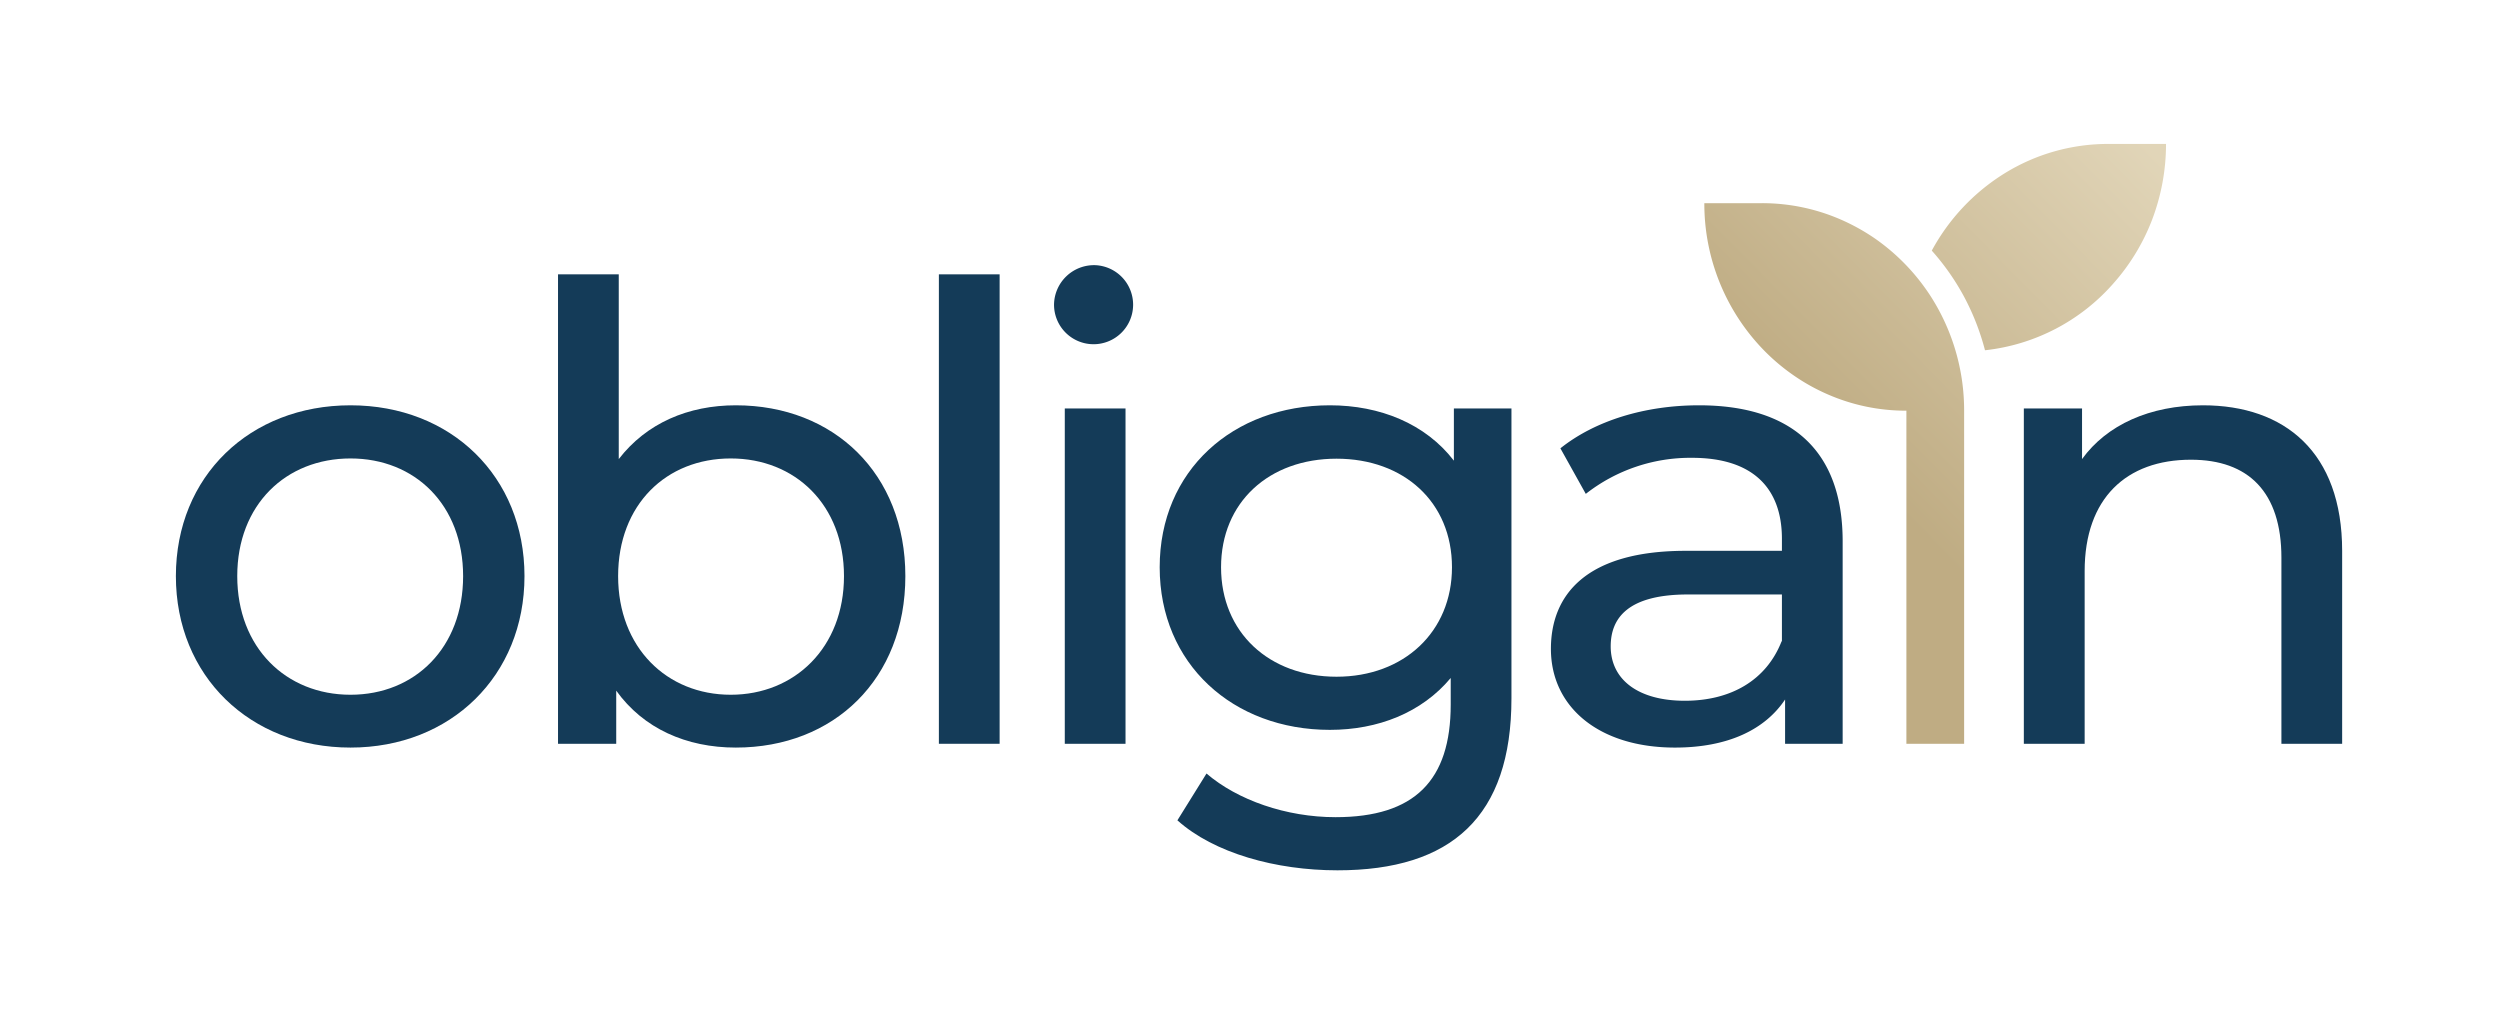 <svg id="Warstwa_1" data-name="Warstwa 1" xmlns="http://www.w3.org/2000/svg" xmlns:xlink="http://www.w3.org/1999/xlink" viewBox="0 0 316.12 130.5"><defs><style>.cls-1{fill:#143b58;}.cls-2{fill:url(#Gradient_bez_nazwy_2);}</style><linearGradient id="Gradient_bez_nazwy_2" x1="-88.59" y1="635.67" x2="-88.81" y2="635.39" gradientTransform="matrix(134, 0, 0, -174.06, 12134.15, 110653.54)" gradientUnits="userSpaceOnUse"><stop offset="0" stop-color="#e1d5b8"/><stop offset="1" stop-color="#bfac83"/></linearGradient></defs><title>Obligain</title><path class="cls-1" d="M22.24,72.85c0-12.64,9.36-21.6,22.08-21.6s22,9,22,21.6S57,94.53,44.32,94.53,22.24,85.49,22.24,72.85Zm36.32,0c0-9-6.08-14.88-14.24-14.88S30,63.81,30,72.85s6.16,15,14.32,15S58.56,81.89,58.56,72.85Z"/><path class="cls-1" d="M114.48,72.85c0,13-9,21.68-21.44,21.68-6.24,0-11.68-2.4-15.12-7.2v6.72H70.56V34.69h7.68V58.05c3.52-4.56,8.8-6.8,14.8-6.8C105.44,51.25,114.48,59.89,114.48,72.85Zm-7.76,0c0-9-6.16-14.88-14.32-14.88S78.16,63.81,78.16,72.85s6.16,15,14.24,15S106.72,81.89,106.72,72.85Z"/><path class="cls-1" d="M118.72,34.69h7.68V94.05h-7.68Z"/><path class="cls-1" d="M133.28,38.53a5.06,5.06,0,0,1,5.2-5,5,5,0,1,1-5.2,5Zm1.36,13.12h7.68v42.4h-7.68Z"/><path class="cls-1" d="M191.12,51.65V88.29c0,15-7.6,21.76-22,21.76-7.76,0-15.6-2.16-20.24-6.32l3.68-5.92c3.92,3.36,10.08,5.52,16.32,5.52,10,0,14.56-4.64,14.56-14.24V85.73c-3.68,4.4-9.2,6.56-15.28,6.56-12.24,0-21.52-8.32-21.52-20.56s9.28-20.48,21.52-20.48c6.32,0,12.08,2.32,15.68,7V51.65ZM183.6,71.73C183.6,63.49,177.52,58,169,58S154.4,63.49,154.4,71.73,160.48,85.57,169,85.57,183.6,79.89,183.6,71.73Z"/><path class="cls-1" d="M233,68.45v25.6h-7.28v-5.6c-2.56,3.84-7.28,6.08-13.92,6.08-9.61,0-15.69-5.12-15.69-12.48,0-6.8,4.41-12.4,17.05-12.4h12.16V68.13c0-6.48-3.76-10.24-11.36-10.24a21.42,21.42,0,0,0-13.44,4.56l-3.21-5.76c4.4-3.52,10.73-5.44,17.53-5.44C226.4,51.25,233,56.85,233,68.45Zm-7.68,12.64V75.17H213.44c-7.61,0-9.77,3-9.77,6.56,0,4.24,3.52,6.88,9.37,6.88S223.36,86,225.28,81.09Z"/><path class="cls-1" d="M296.16,69.65v24.4h-7.68V70.53c0-8.32-4.17-12.4-11.44-12.4-8.17,0-13.44,4.88-13.44,14.08V94.05h-7.69V51.65h7.36v6.4c3.12-4.32,8.57-6.8,15.29-6.8C288.88,51.25,296.16,57.17,296.16,69.65Z"/><path id="Shape" class="cls-2" d="M248.36,94.05h-7.3V51.93a24.62,24.62,0,0,1-9.94-2.06,24.91,24.91,0,0,1-4.34-2.42,25.7,25.7,0,0,1-3.78-3.2,26.55,26.55,0,0,1-7.49-18.56h7.3a24.88,24.88,0,0,1,9.95,2.07,25.92,25.92,0,0,1,4.34,2.41,26.26,26.26,0,0,1,6.9,7.09,26.71,26.71,0,0,1,4.36,14.67V94.05ZM251,44.29h0a30.9,30.9,0,0,0-2.64-6.76,30.34,30.34,0,0,0-4.09-5.84,26.1,26.1,0,0,1,9.19-9.76,24.88,24.88,0,0,1,13.13-3.73h7.3a27,27,0,0,1-1.77,9.61,26.3,26.3,0,0,1-4.86,8A25.23,25.23,0,0,1,251,44.29Z"/></svg>